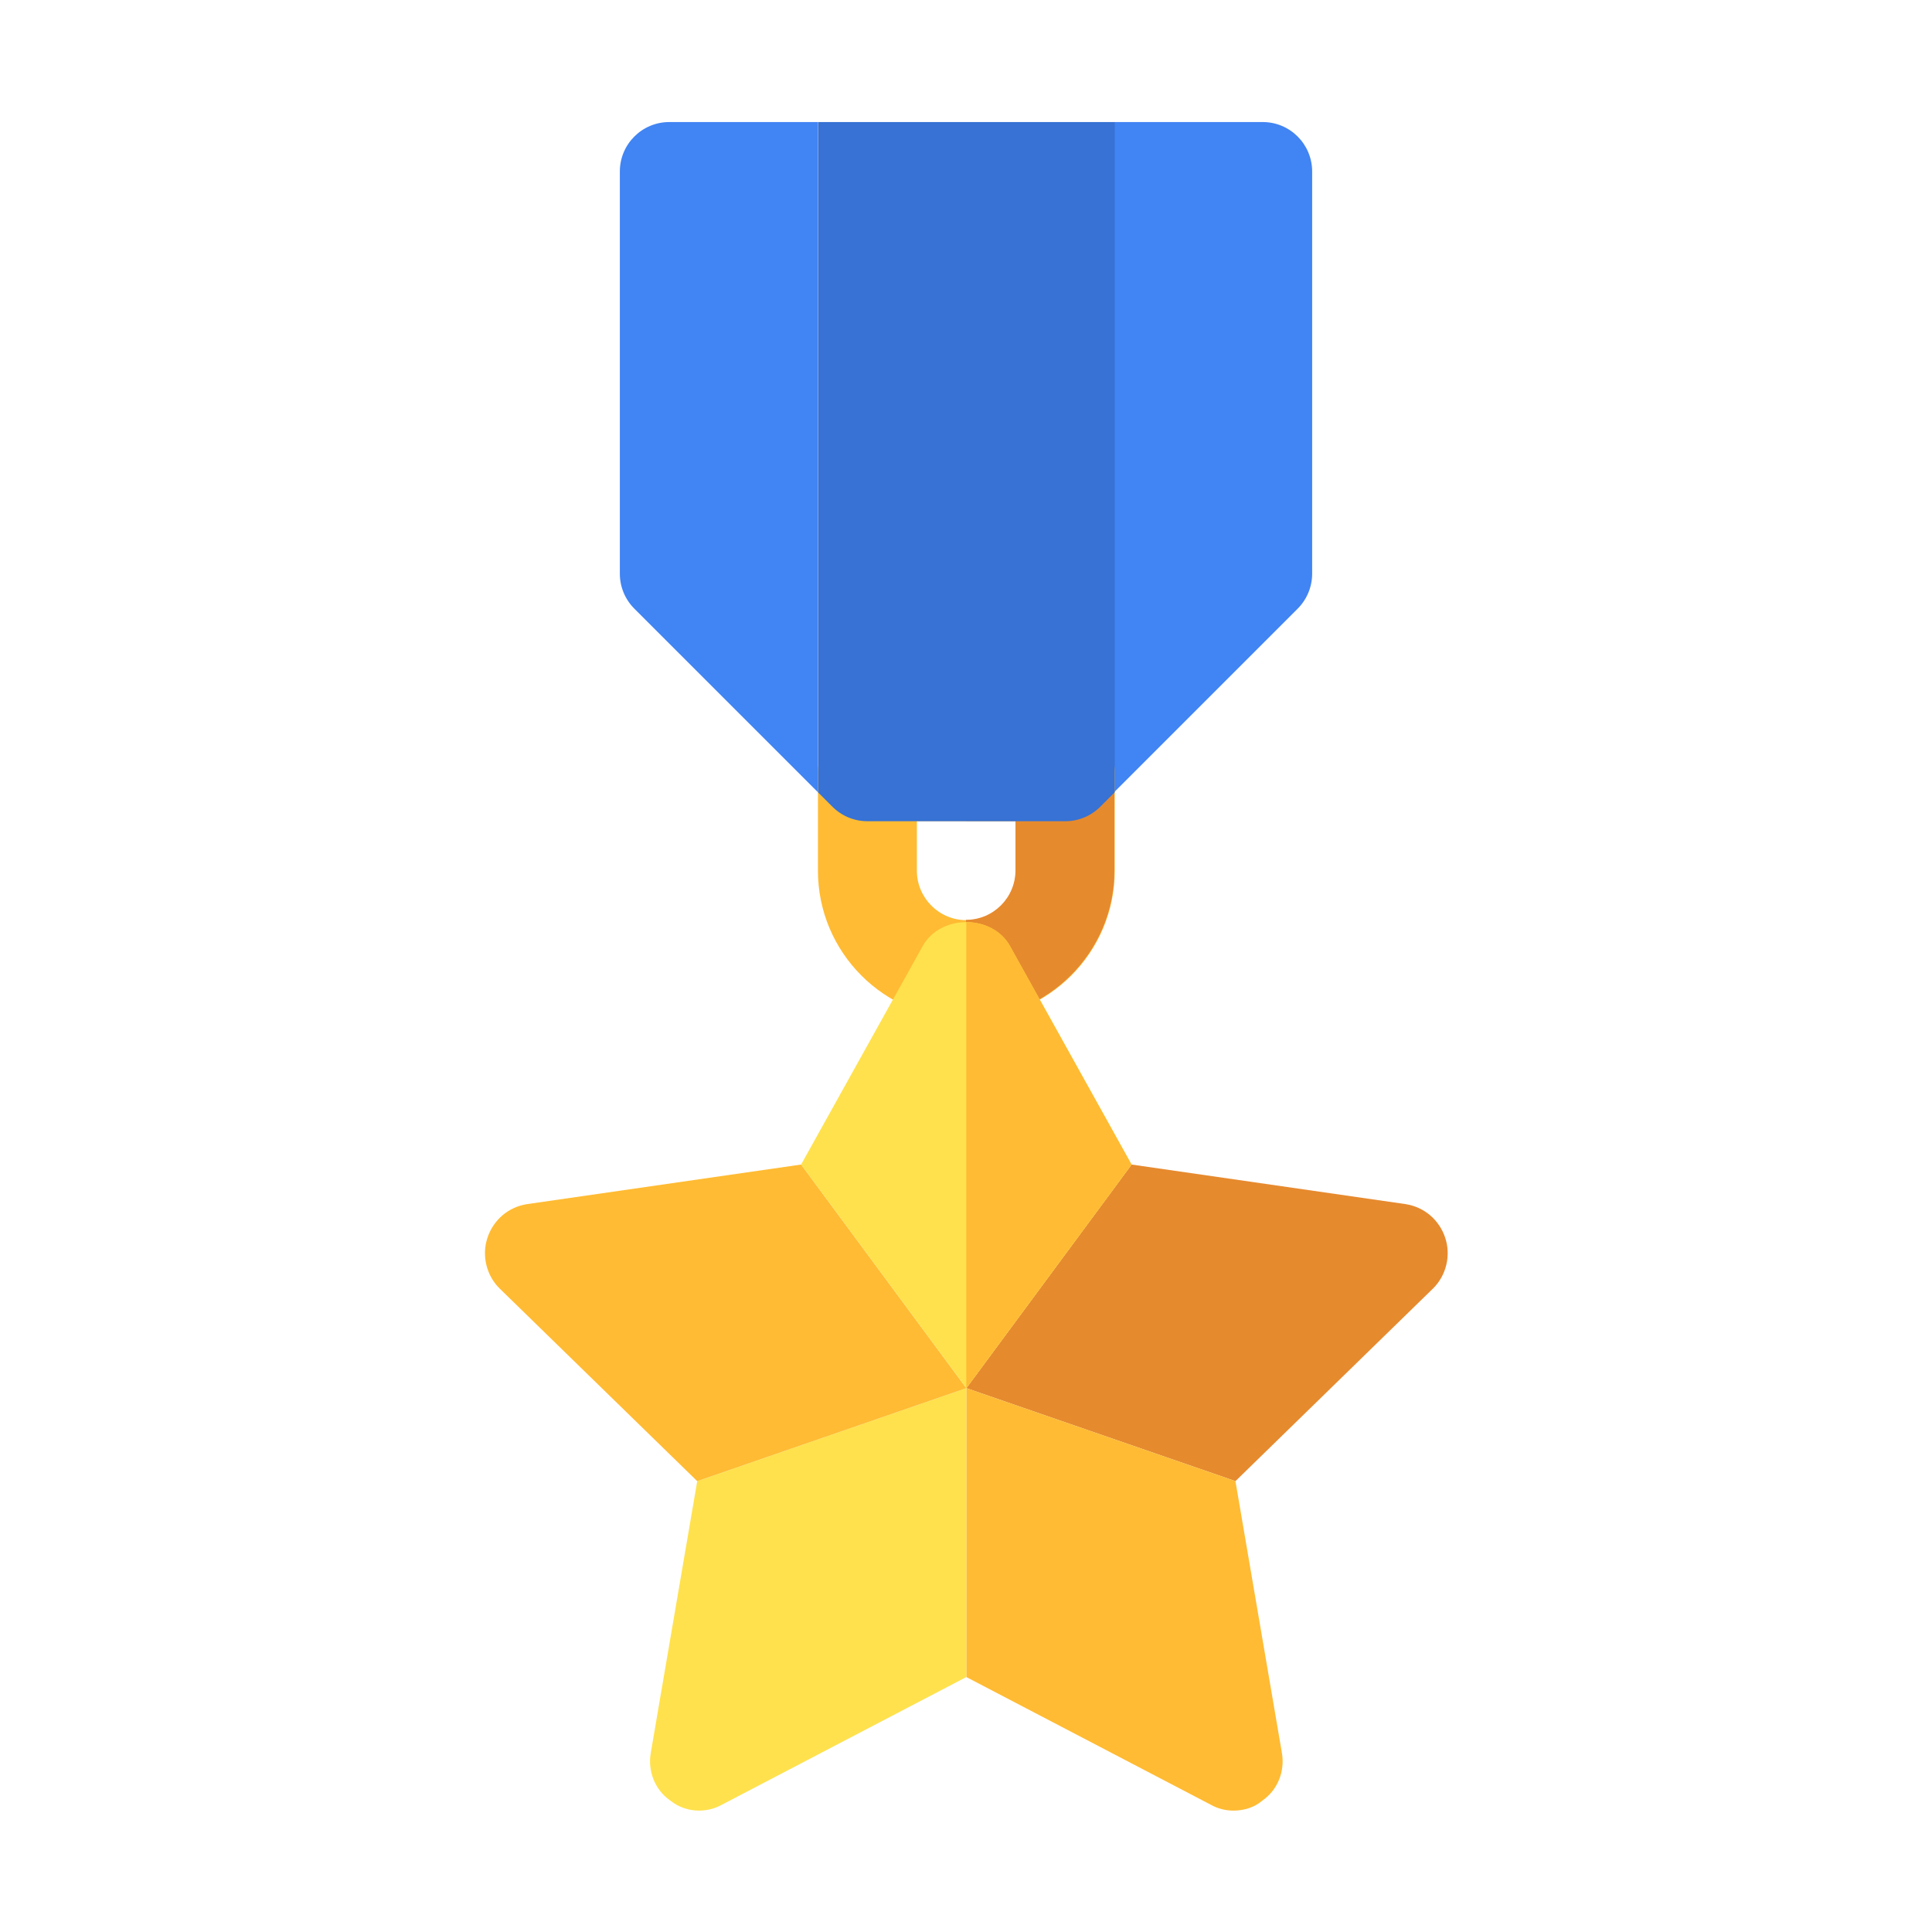 <?xml version="1.0" encoding="UTF-8" standalone="no"?>
<svg
   xmlns:dc="http://purl.org/dc/elements/1.1/"
   xmlns:cc="http://creativecommons.org/ns#"
   xmlns:rdf="http://www.w3.org/1999/02/22-rdf-syntax-ns#"
   xmlns:svg="http://www.w3.org/2000/svg"
   xmlns="http://www.w3.org/2000/svg"
   xmlns:sodipodi="http://sodipodi.sourceforge.net/DTD/sodipodi-0.dtd"
   xmlns:inkscape="http://www.inkscape.org/namespaces/inkscape"
   id="Capa_1"
   enable-background="new 0 0 512 512"
   height="512"
   viewBox="0 0 512 512"
   width="512"
   version="1.1"
   sodipodi:docname="medal.svg"
   inkscape:version="0.92.5 (2060ec1f9f, 2020-04-08)">
  <defs
     id="defs40">
    <style
       id="style849">.cls-1{fill:#4184f3;}</style>
  </defs>
  <sodipodi:namedview
     pagecolor="#ffffff"
     bordercolor="#666666"
     borderopacity="1"
     objecttolerance="10"
     gridtolerance="10"
     guidetolerance="10"
     inkscape:pageopacity="0"
     inkscape:pageshadow="2"
     inkscape:window-width="1312"
     inkscape:window-height="704"
     id="namedview38"
     showgrid="false"
     inkscape:zoom="0.4609375"
     inkscape:cx="165.7381"
     inkscape:cy="274.08048"
     inkscape:window-x="54"
     inkscape:window-y="27"
     inkscape:window-maximized="1"
     inkscape:current-layer="Capa_1" />
  <g
     id="g846"
     transform="translate(18.441,-32.344)">
    <path
       inkscape:connector-curvature="0"
       style="fill:#4184f3;fill-opacity:1;stroke-width:0.874"
       id="path2"
       d="M 316.188,64.688 H 276.874 V 242.232 l 48.584,-48.584 c 2.455,-2.464 3.835,-5.792 3.835,-9.269 V 77.793 c 0,-7.234 -5.862,-13.105 -13.105,-13.105 z" />
    <path
       inkscape:connector-curvature="0"
       style="fill:#4184f3;fill-opacity:1;stroke-width:0.874"
       id="path4"
       d="M 145.825,77.793 V 184.379 c 0,3.477 1.38,6.806 3.844,9.269 l 48.575,48.575 V 64.688 h -39.315 c -7.234,0 -13.105,5.871 -13.105,13.105 z" />
    <g
       transform="matrix(0.874,0,0,0.874,13.903,64.688)"
       id="g8">
      <path
         style="fill:#ffbb33"
         inkscape:connector-curvature="0"
         id="path6"
         d="m 256.005,272 c -24.813,0 -45,-20.187 -45,-45 v -30 c 0,-8.284 6.716,-15 15,-15 h 60 c 8.284,0 15,6.716 15,15 v 30 c 0,24.813 -20.187,45 -45,45 z m -15,-60 v 15 c 0,8.271 6.729,15 15,15 8.271,0 15,-6.729 15,-15 v -15 z" />
    </g>
    <path
       style="fill:#e68a2e;stroke-width:0.874"
       inkscape:connector-curvature="0"
       id="path10"
       d="M 276.878,263.008 V 236.798 c 0,-7.237 -5.867,-13.105 -13.105,-13.105 h -26.21 v 26.21 h 13.105 v 13.105 c 0,7.226 -5.879,13.105 -13.105,13.105 v 26.21 c 21.678,0 39.315,-17.636 39.315,-39.315 z" />
    <g
       transform="matrix(0.874,0,0,0.874,13.903,64.688)"
       style="fill:#3772d4;fill-opacity:1"
       id="g14">
      <path
         inkscape:connector-curvature="0"
         style="fill:#3772d4;fill-opacity:1"
         id="path12"
         d="m 301,0 v 203.22 l -4.39,4.39 C 293.8,210.42 289.98,212 286,212 h -60 c -3.97,0 -7.79,-1.58 -10.6,-4.39 l -4.4,-4.4 V 0 Z" />
    </g>
    <g
       transform="matrix(0.874,0,0,0.874,13.903,64.688)"
       id="g35">
      <g
         id="Medal_2_">
        <g
           id="g32">
          <g
             id="g30">
            <path
               style="fill:#e68a2e"
               inkscape:connector-curvature="0"
               id="path18"
               d="m 397.599,353.599 -60,58.5 -81.599,-28.2 50.099,-67.8 83.101,12.001 c 5.7,0.899 10.201,4.799 12.001,10.199 1.8,5.401 0.298,11.4 -3.602,15.3 z" />
            <path
               style="fill:#ffbb33"
               inkscape:connector-curvature="0"
               id="path20"
               d="m 351.7,494.599 c 0.899,5.4 -1.199,11.1 -6,14.399 -2.401,2.101 -5.7,3.002 -8.7,3.002 -2.401,0 -4.801,-0.601 -6.901,-1.8 L 256,471.499 V 383.9 l 81.599,28.2 z" />
            <path
               style="fill:#ffe14d"
               inkscape:connector-curvature="0"
               id="path22"
               d="m 256,383.899 v 87.599 L 181.901,510.2 c -4.801,2.699 -11.102,2.399 -15.601,-1.201 -4.801,-3.3 -6.899,-9 -6,-14.399 l 14.101,-82.5 z" />
            <path
               style="fill:#ffbb33"
               inkscape:connector-curvature="0"
               id="path24"
               d="m 256,383.899 -81.599,28.2 -60,-58.5 c -3.9,-3.9 -5.402,-9.899 -3.602,-15.3 1.8,-5.4 6.301,-9.3 12.001,-10.199 l 83.101,-12.001 z" />
            <path
               style="fill:#ffe14d"
               inkscape:connector-curvature="0"
               id="path26"
               d="M 306.099,316.099 256,383.899 205.901,316.099 242.8,249.8 c 5.4,-9.6 21,-9.6 26.4,0 z" />
            <path
               style="fill:#ffbb33"
               inkscape:connector-curvature="0"
               id="path28"
               d="m 269.2,249.8 c -2.7,-4.8 -7.95,-7.2 -13.2,-7.2 v 141.299 l 50.099,-67.8 z" />
          </g>
        </g>
      </g>
    </g>
  </g>
</svg>
